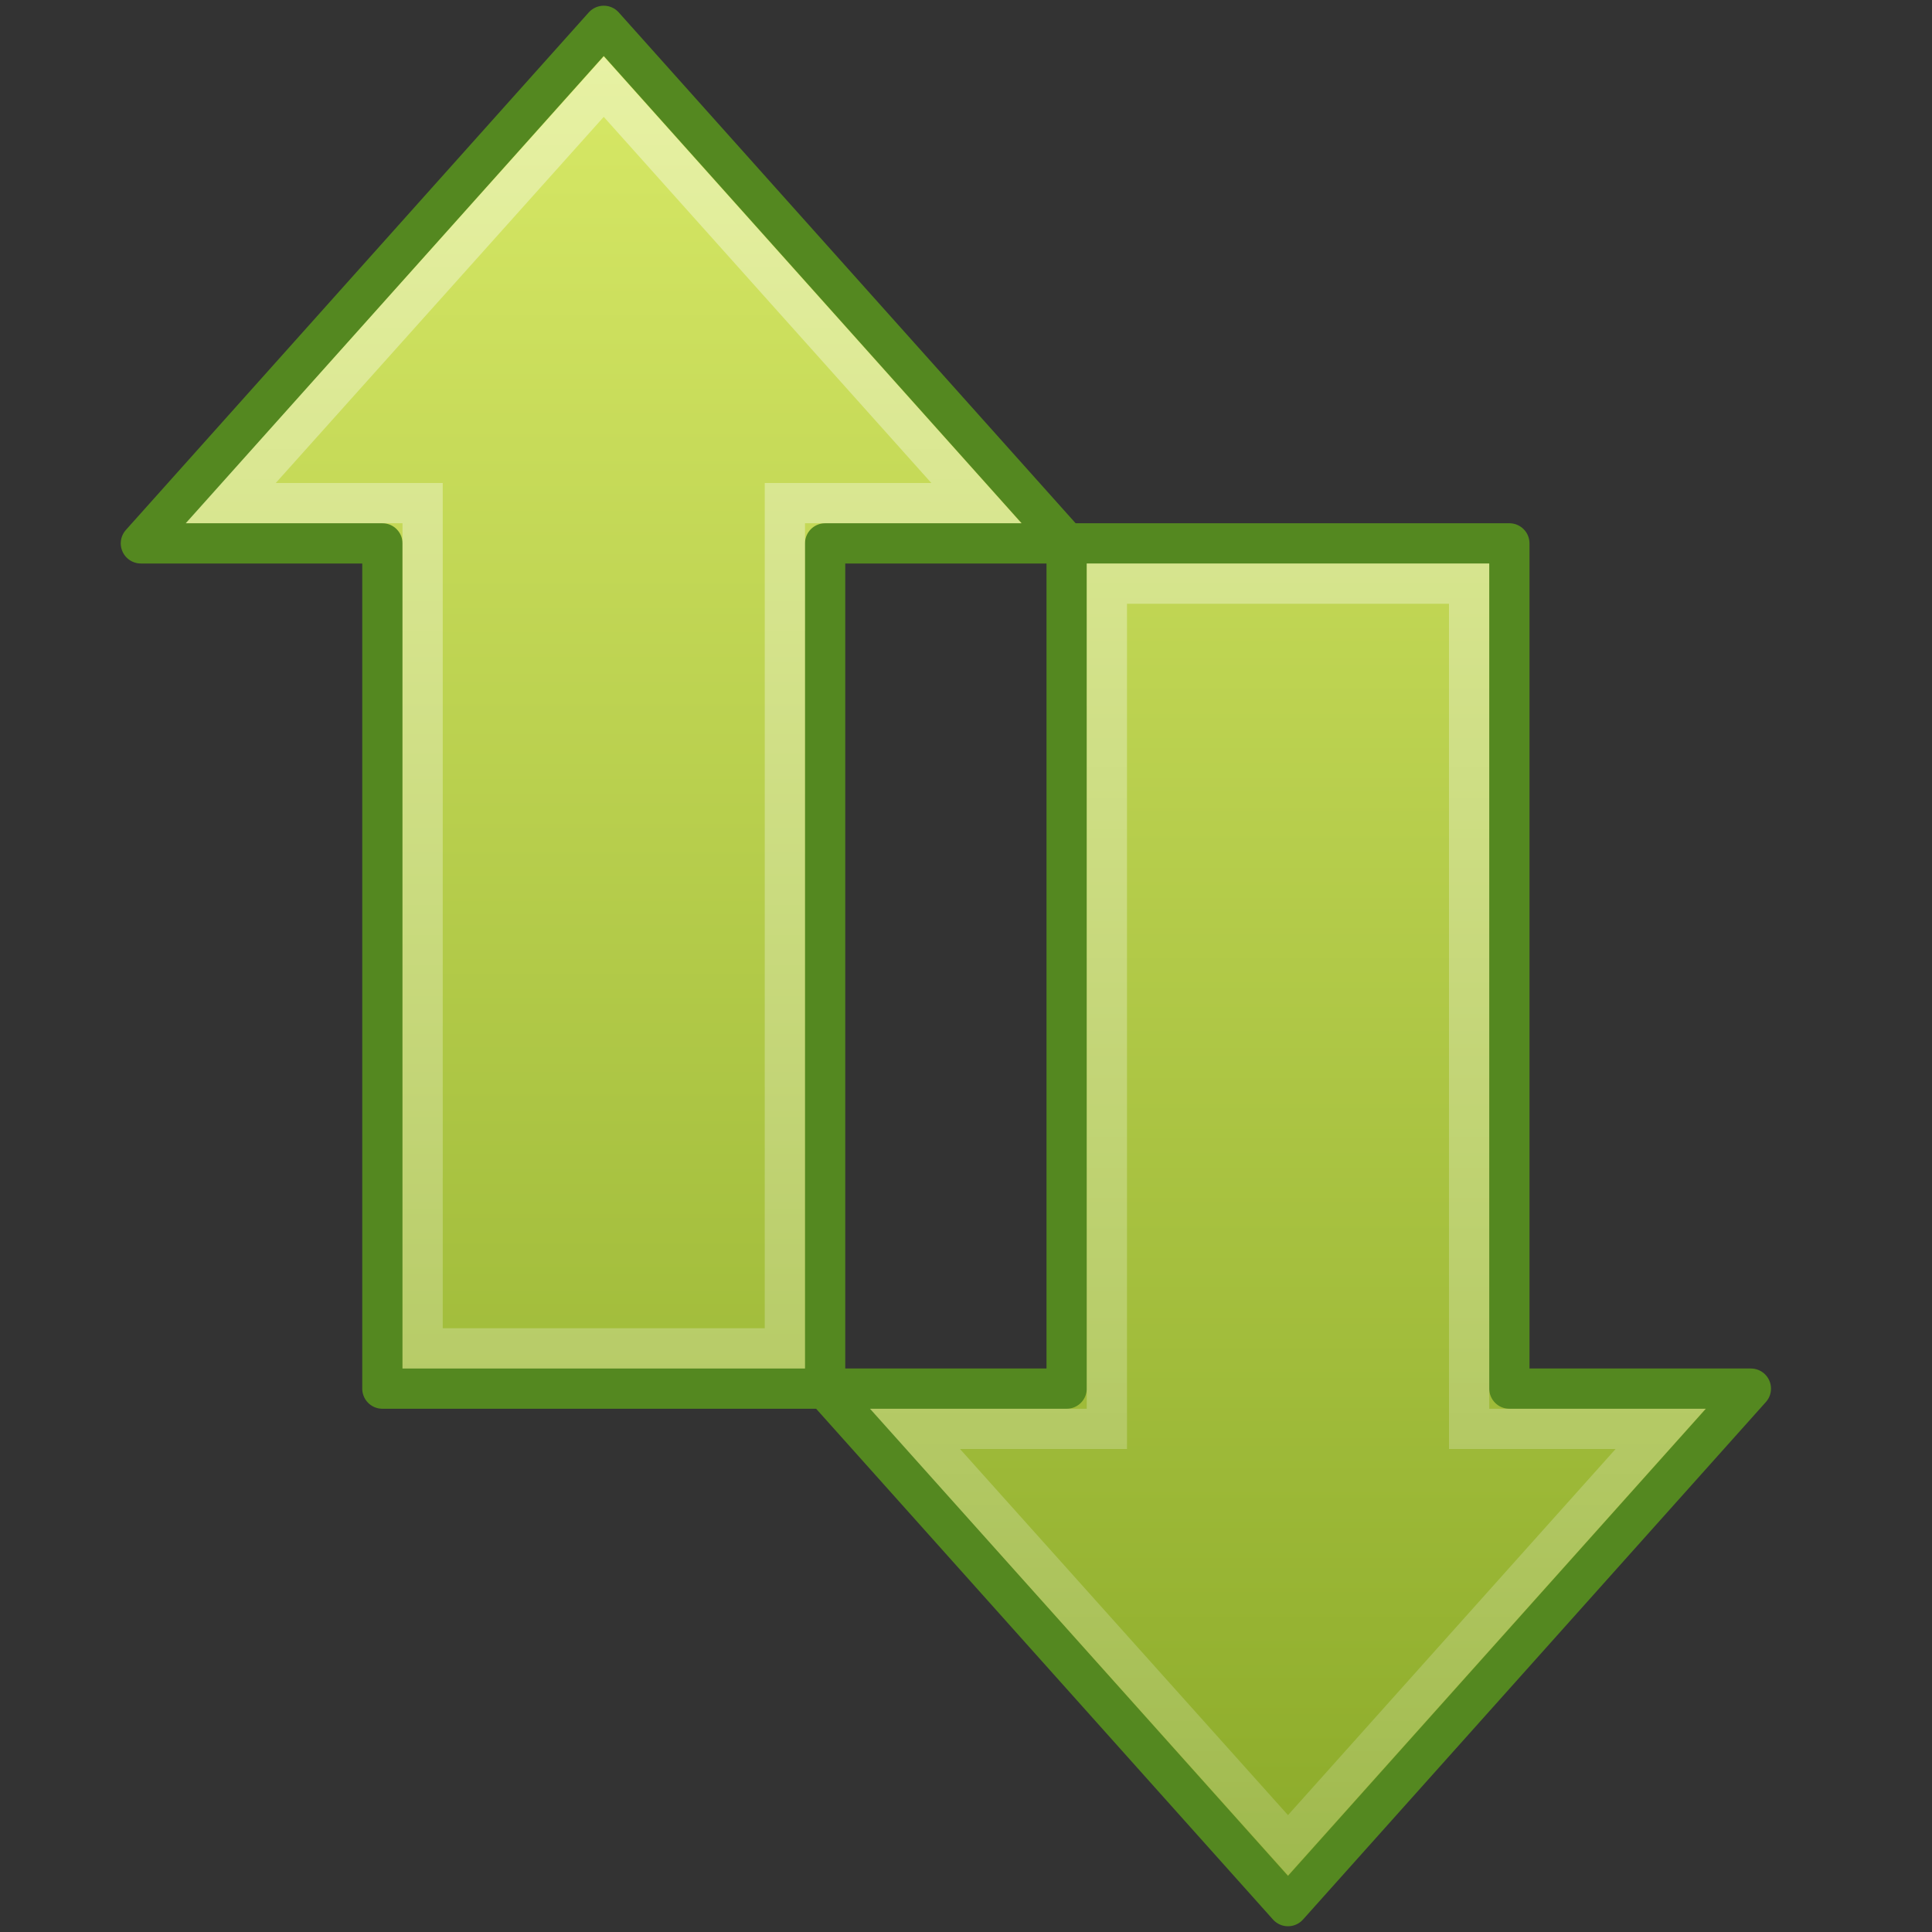 <?xml version="1.0" encoding="UTF-8" standalone="no"?>
<!-- Created with Inkscape (http://www.inkscape.org/) -->

<svg
   xmlns:dc="http://purl.org/dc/elements/1.1/"
   xmlns:cc="http://creativecommons.org/ns#"
   xmlns:rdf="http://www.w3.org/1999/02/22-rdf-syntax-ns#"
   xmlns:svg="http://www.w3.org/2000/svg"
   xmlns="http://www.w3.org/2000/svg"
   xmlns:xlink="http://www.w3.org/1999/xlink"
   xmlns:sodipodi="http://sodipodi.sourceforge.net/DTD/sodipodi-0.dtd"
   xmlns:inkscape="http://www.inkscape.org/namespaces/inkscape"
   id="svg3779"
   height="48px"
   width="48px"
   version="1.1"
   inkscape:version="0.91 r"
   sodipodi:docname="time-swap.svg"
   inkscape:export-filename="/home/doom/Dropbox/Development/timecalc/data/icons/hicolor/48x48/actions/time-swap.png"
   inkscape:export-xdpi="90"
   inkscape:export-ydpi="90">
  <rect width="100%" height="100%" fill="#333333" stroke="none"/>
  <sodipodi:namedview
     pagecolor="#ffffff"
     bordercolor="#666666"
     borderopacity="1"
     objecttolerance="10"
     gridtolerance="10"
     guidetolerance="10"
     inkscape:pageopacity="0"
     inkscape:pageshadow="2"
     inkscape:window-width="640"
     inkscape:window-height="480"
     id="namedview30"
     showgrid="true"
     inkscape:zoom="8"
     inkscape:cx="20.701951"
     inkscape:cy="21.287707"
     inkscape:current-layer="svg3779"
     inkscape:snap-bbox="false"
     inkscape:bbox-nodes="true"
     inkscape:snap-global="false">
    <inkscape:grid
       type="xygrid"
       id="grid4172" />
  </sodipodi:namedview>
  <defs
     id="defs3781">
    <linearGradient
       inkscape:collect="always"
       id="linearGradient4217">
      <stop
         style="stop-color:#ffffff;stop-opacity:1;"
         offset="0"
         id="stop4219" />
      <stop
         style="stop-color:#ffffff;stop-opacity:0.402"
         offset="1"
         id="stop4221" />
    </linearGradient>
    <linearGradient
       inkscape:collect="always"
       id="linearGradient4209">
      <stop
         style="stop-color:#ffffff;stop-opacity:1;"
         offset="0"
         id="stop4211" />
      <stop
         style="stop-color:#ffffff;stop-opacity:0.4"
         offset="1"
         id="stop4213" />
    </linearGradient>
    <linearGradient
       id="linearGradient4201"
       inkscape:collect="always">
      <stop
         style="stop-color:#d7e866;stop-opacity:1"
         offset="0"
         id="stop4205" />
      <stop
         style="stop-color:#8cab2a;stop-opacity:1"
         offset="1"
         id="stop4203" />
    </linearGradient>
    <linearGradient
       inkscape:collect="always"
       id="linearGradient4258">
      <stop
         style="stop-color:#8cab2a;stop-opacity:1"
         offset="0"
         id="stop4260" />
      <stop
         style="stop-color:#d7e866;stop-opacity:1"
         offset="1"
         id="stop4262" />
    </linearGradient>
    <linearGradient
       id="linearGradient2942"
       y2="26.023"
       xlink:href="#linearGradient4222"
       gradientUnits="userSpaceOnUse"
       x2="-8.798"
       gradientTransform="matrix(0,0.627,0.588,0,17.82,19.802)"
       y1="26.023"
       x1="3.888" />
    <linearGradient
       id="linearGradient4222">
      <stop
         id="stop4224"
         style="stop-color:#fff"
         offset="0" />
      <stop
         id="stop4226"
         style="stop-color:#fff;stop-opacity:0"
         offset="1" />
    </linearGradient>
    <linearGradient
       id="linearGradient2945"
       y2="28.281"
       gradientUnits="userSpaceOnUse"
       x2="62.4"
       gradientTransform="matrix(0,-0.557,0.552,0,20.335,48.392)"
       y1="28.281"
       x1="3.874">
      <stop
         id="stop4170-6-1"
         style="stop-color:#ecb56c"
         offset="0" />
      <stop
         id="stop4172-1-1"
         style="stop-color:#e86225"
         offset=".743" />
      <stop
         id="stop4174-5-5"
         style="stop-color:#b07c0b;stop-opacity:0"
         offset="1" />
    </linearGradient>
    <linearGradient
       id="linearGradient2947"
       y2="26.598"
       gradientUnits="userSpaceOnUse"
       x2="41.817"
       gradientTransform="matrix(-1.096,0,0,1.107,78.237,-15.633)"
       y1="45.61"
       x1="41.817">
      <stop
         id="stop4178-6-4"
         style="stop-color:#cc7032"
         offset="0" />
      <stop
         id="stop3223-8"
         style="stop-color:#bb2d13"
         offset=".739" />
      <stop
         id="stop4180-1-1"
         style="stop-color:#a87300;stop-opacity:0"
         offset="1" />
    </linearGradient>
    <linearGradient
       id="linearGradient2950"
       y2="26.023"
       xlink:href="#linearGradient4222"
       gradientUnits="userSpaceOnUse"
       x2="-8.798"
       gradientTransform="matrix(0,-0.627,0.588,0,-0.196,28.212)"
       y1="26.023"
       x1="3.888" />
    <linearGradient
       id="linearGradient3775"
       y2="23.891"
       gradientUnits="userSpaceOnUse"
       y1="23.891"
       gradientTransform="matrix(0,0.557,0.552,0,2.321,-0.378)"
       x2="2.497"
       x1="62.953">
      <stop
         id="stop3795"
         style="stop-color:#8cab2a;stop-opacity:0"
         offset="0" />
      <stop
         id="stop3797"
         style="stop-color:#b1c948"
         offset=".613" />
      <stop
         id="stop3799"
         style="stop-color:#d7e866"
         offset="1" />
    </linearGradient>
    <linearGradient
       id="linearGradient3777"
       y2="26.149"
       gradientUnits="userSpaceOnUse"
       y1="44.845"
       gradientTransform="matrix(-1.096,0,0,-1.107,60.224,63.648)"
       x2="40.808"
       x1="40.808">
      <stop
         id="stop3482"
         style="stop-color:#548820"
         offset="0" />
      <stop
         id="stop3484"
         style="stop-color:#548820;stop-opacity:0"
         offset="1" />
    </linearGradient>
    <linearGradient
       id="linearGradient3775-6"
       y2="23.891"
       gradientUnits="userSpaceOnUse"
       y1="23.891"
       gradientTransform="matrix(0,-0.557,0.552,0,20.293,48.492)"
       x2="2.497"
       x1="62.953">
      <stop
         id="stop3795-9"
         style="stop-color:#8cab2a;stop-opacity:0"
         offset="0" />
      <stop
         id="stop3797-6"
         style="stop-color:#b1c948"
         offset=".613" />
      <stop
         id="stop3799-9"
         style="stop-color:#d7e866"
         offset="1" />
    </linearGradient>
    <linearGradient
       id="linearGradient3777-4"
       y2="26.149"
       gradientUnits="userSpaceOnUse"
       y1="44.845"
       gradientTransform="matrix(-1.096,0,0,1.107,78.196,-15.534)"
       x2="40.808"
       x1="40.808">
      <stop
         id="stop3482-5"
         style="stop-color:#548820"
         offset="0" />
      <stop
         id="stop3484-8"
         style="stop-color:#548820;stop-opacity:0"
         offset="1" />
    </linearGradient>
    <linearGradient
       id="linearGradient2950-1"
       y2="26.023"
       xlink:href="#linearGradient4222"
       gradientUnits="userSpaceOnUse"
       x2="-8.798"
       gradientTransform="matrix(0,0.627,0.588,0,17.777,19.902)"
       y1="26.129"
       x1="6.279" />
    <linearGradient
       inkscape:collect="always"
       xlink:href="#linearGradient4258"
       id="linearGradient4264"
       x1="15.092"
       y1="46.921"
       x2="15.092"
       y2="1.476"
       gradientUnits="userSpaceOnUse" />
    <linearGradient
       gradientTransform="matrix(1,0,0,-1,17,48)"
       inkscape:collect="always"
       xlink:href="#linearGradient4201"
       id="linearGradient4264-7"
       x1="15.092"
       y1="46.921"
       x2="15.092"
       y2="1.476"
       gradientUnits="userSpaceOnUse" />
    <linearGradient
       inkscape:collect="always"
       xlink:href="#linearGradient4209"
       id="linearGradient4215"
       x1="15"
       y1="0.969"
       x2="15"
       y2="47.149"
       gradientUnits="userSpaceOnUse" />
    <linearGradient
       inkscape:collect="always"
       xlink:href="#linearGradient4217"
       id="linearGradient4223"
       x1="30.805"
       y1="1.13"
       x2="30.805"
       y2="47.71"
       gradientUnits="userSpaceOnUse" />
  </defs>
  <path
     inkscape:connector-curvature="0"
     d="M 3.5,13.5 15,0.642 26.5,13.5 l -6,0 0,21 -11,0 0,-21 z"
     style="fill:url(#linearGradient4264);fill-opacity:1;stroke:#548820;stroke-linecap:round;stroke-linejoin:round;stroke-opacity:1"
     id="path4348"
     sodipodi:nodetypes="cccccccc" />
  <path
     inkscape:connector-curvature="0"
     d="M 5.732,12.5 15,2.154 24.257,12.5 19.5,12.5 l -4e-4,21 -9,0 4e-4,-21 z"
     style="opacity:0.4;fill:none;stroke:url(#linearGradient4215);stroke-opacity:1"
     id="path4360"
     sodipodi:nodetypes="cccccccc" />
  <path
     inkscape:connector-curvature="0"
     d="m 20.5,34.5 11.5,12.857 11.5,-12.857 -6,0 0,-21 -11,0 0,21 z"
     style="fill:url(#linearGradient4264-7);fill-opacity:1;stroke:#548820;stroke-linecap:round;stroke-linejoin:round;stroke-opacity:1"
     id="path4348-4"
     sodipodi:nodetypes="cccccccc" />
  <path
     inkscape:connector-curvature="0"
     d="M 22.732,35.5 32,45.846 41.257,35.5 l -4.757,0 -4e-4,-21 -9,0 4e-4,21 z"
     style="opacity:0.4;fill:none;stroke:url(#linearGradient4223);stroke-opacity:1"
     id="path4360-8"
     sodipodi:nodetypes="cccccccc" />
</svg>
